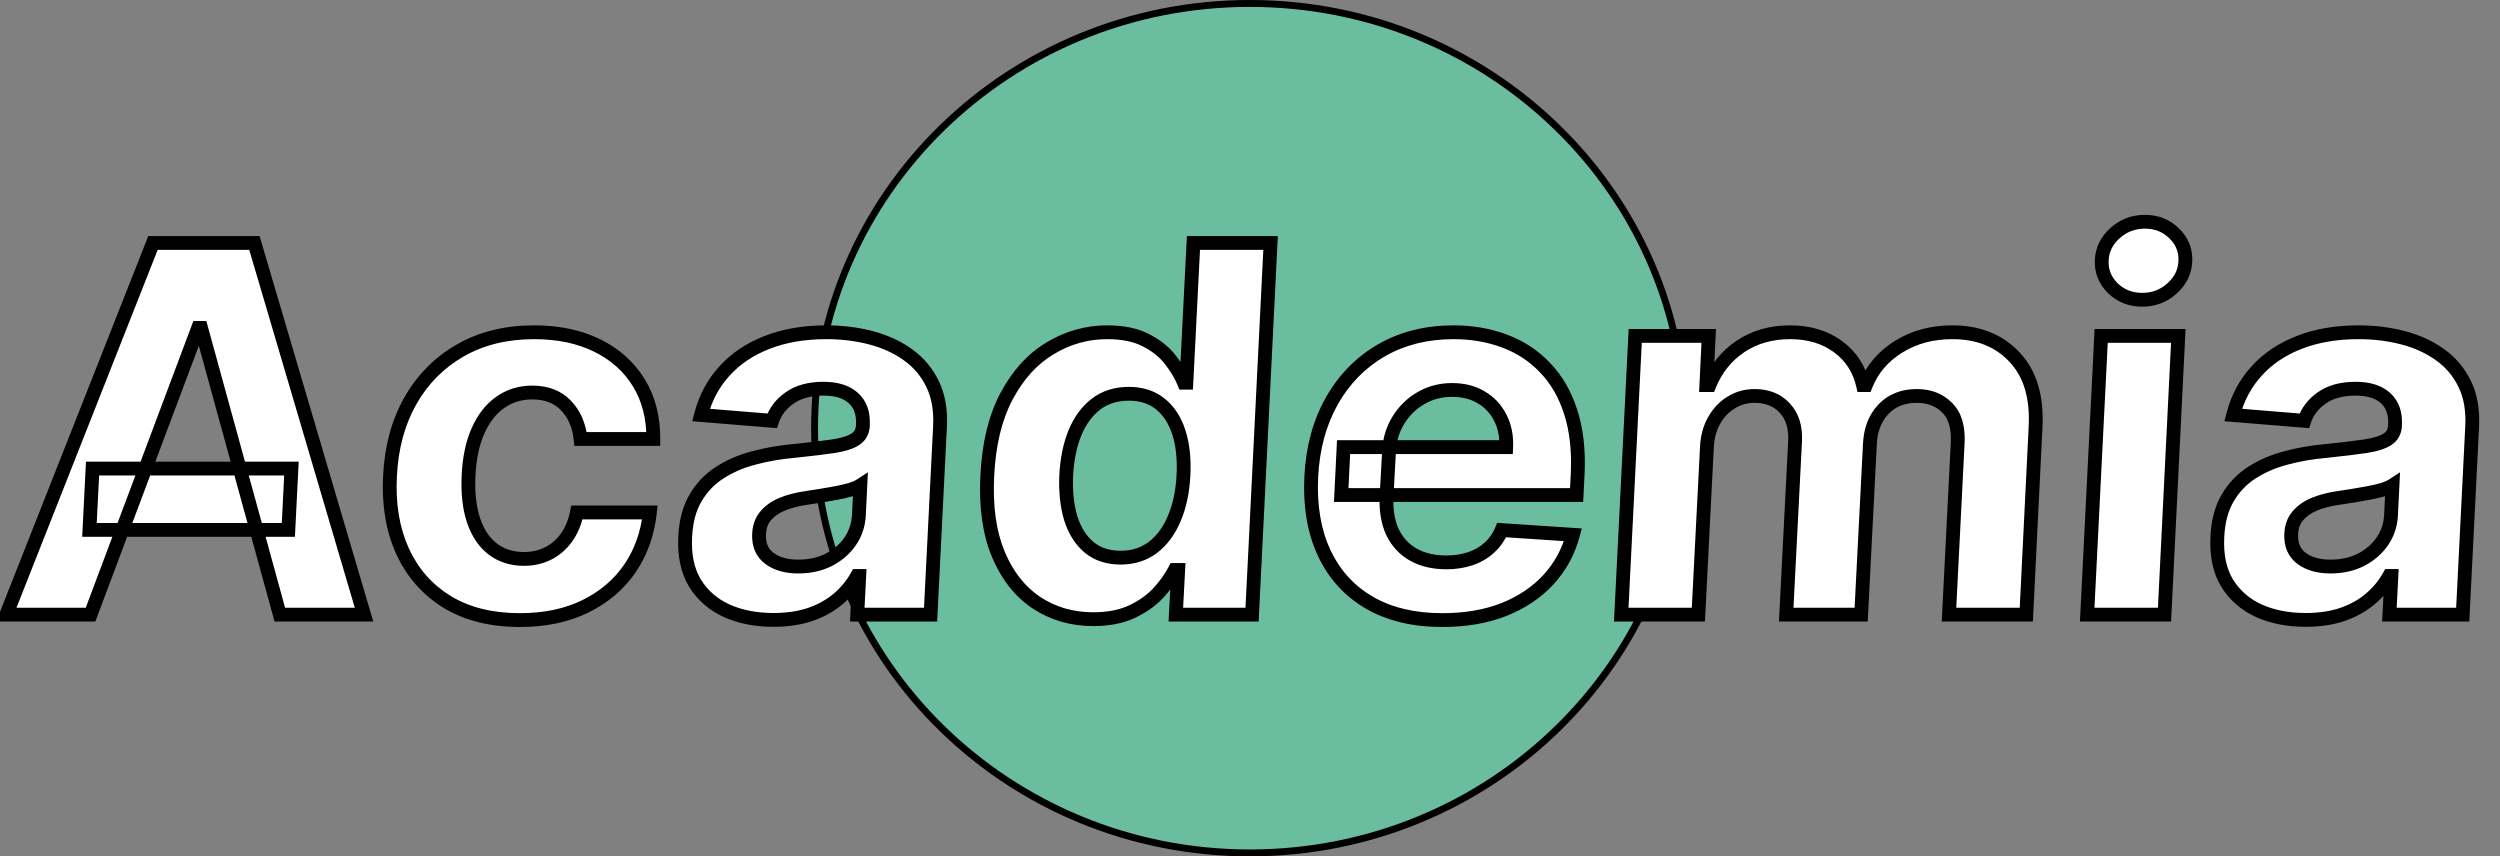<svg width="724" height="248" viewBox="0 0 724 248" fill="none" xmlns="http://www.w3.org/2000/svg">
<rect x="0" y="0" width="724" height="248" fill="#808080" stroke="none"/>
<path d="M488 124C488 191.908 431.589 247 361.95 247C292.311 247 235.9 191.908 235.9 124C235.9 56.092 292.311 1 361.95 1C431.589 1 488 56.092 488 124Z" fill="#6BBDA0" stroke="black" stroke-width="2"/>
<path d="M26.221 178H1.835L44.301 70.364H73.68L105.424 178H81.038L58.228 94.96H57.387L26.221 178ZM26.799 135.692H84.401L83.508 153.456H25.906L26.799 135.692ZM150.57 179.577C142.302 179.577 135.276 177.825 129.495 174.321C123.749 170.782 119.439 165.877 116.566 159.605C113.728 153.333 112.519 146.116 112.94 137.952C113.325 129.683 115.27 122.43 118.774 116.193C122.312 109.921 127.13 105.034 133.227 101.53C139.358 97.991 146.506 96.222 154.67 96.222C161.677 96.222 167.774 97.501 172.96 100.058C178.145 102.616 182.157 106.207 184.995 110.832C187.833 115.457 189.235 120.888 189.2 127.125H168.124C167.704 123.131 166.285 119.89 163.867 117.402C161.485 114.914 158.244 113.67 154.144 113.67C150.676 113.67 147.592 114.616 144.894 116.509C142.231 118.366 140.094 121.081 138.482 124.655C136.871 128.229 135.942 132.556 135.697 137.636C135.452 142.787 135.942 147.167 137.169 150.776C138.395 154.384 140.252 157.135 142.74 159.027C145.262 160.919 148.258 161.865 151.727 161.865C154.285 161.865 156.615 161.339 158.717 160.288C160.819 159.237 162.588 157.713 164.025 155.716C165.497 153.684 166.513 151.249 167.073 148.411H188.201C187.535 154.577 185.591 160.008 182.367 164.703C179.144 169.363 174.834 173.007 169.438 175.635C164.043 178.263 157.753 179.577 150.57 179.577ZM223.979 179.524C218.864 179.524 214.326 178.631 210.367 176.844C206.443 175.022 203.394 172.341 201.222 168.803C199.085 165.229 198.156 160.779 198.437 155.453C198.647 150.968 199.645 147.219 201.432 144.206C203.219 141.158 205.567 138.705 208.475 136.848C211.418 134.956 214.729 133.537 218.408 132.591C222.087 131.61 225.941 130.944 229.971 130.594C234.666 130.103 238.45 129.648 241.323 129.227C244.231 128.772 246.351 128.106 247.682 127.23C249.049 126.354 249.785 125.058 249.89 123.341V123.026C250.065 119.697 249.154 117.122 247.157 115.3C245.16 113.478 242.269 112.567 238.485 112.567C234.456 112.567 231.18 113.46 228.657 115.247C226.169 116.999 224.487 119.206 223.611 121.869L203.009 120.188C204.27 115.282 206.53 111.043 209.789 107.469C213.047 103.86 217.164 101.092 222.14 99.165C227.15 97.203 232.879 96.222 239.326 96.222C243.846 96.222 248.12 96.747 252.15 97.798C256.214 98.849 259.788 100.479 262.871 102.686C265.99 104.893 268.39 107.732 270.072 111.2C271.753 114.634 272.472 118.751 272.226 123.551L269.493 178H248.26L248.839 166.805H248.208C246.806 169.328 244.967 171.553 242.689 173.48C240.447 175.372 237.767 176.861 234.648 177.947C231.53 178.999 227.974 179.524 223.979 179.524ZM231.18 164.072C234.473 164.072 237.416 163.424 240.009 162.128C242.602 160.796 244.669 159.009 246.211 156.767C247.752 154.525 248.593 151.984 248.733 149.146L249.154 140.58C248.453 141.035 247.472 141.455 246.211 141.841C244.984 142.191 243.618 142.507 242.111 142.787C240.605 143.067 239.098 143.33 237.591 143.575C236.085 143.821 234.718 144.031 233.492 144.206C230.829 144.591 228.482 145.205 226.449 146.045C224.452 146.886 222.858 148.025 221.667 149.462C220.51 150.863 219.897 152.615 219.827 154.717C219.687 157.766 220.686 160.096 222.823 161.707C224.96 163.284 227.746 164.072 231.18 164.072ZM316.611 179.314C310.479 179.314 305.013 177.737 300.213 174.584C295.413 171.395 291.716 166.718 289.123 160.551C286.531 154.349 285.462 146.746 285.917 137.741C286.373 128.491 288.247 120.801 291.541 114.669C294.835 108.502 299.039 103.895 304.155 100.847C309.27 97.763 314.771 96.222 320.657 96.222C325.177 96.222 328.909 96.992 331.852 98.534C334.83 100.041 337.195 101.933 338.947 104.21C340.699 106.453 342.013 108.66 342.889 110.832H343.572L345.622 70.364H367.959L362.598 178H340.524L341.207 165.071H340.209C339.052 167.313 337.458 169.538 335.426 171.746C333.394 173.918 330.836 175.723 327.753 177.159C324.669 178.596 320.955 179.314 316.611 179.314ZM324.547 161.497C328.121 161.497 331.221 160.516 333.849 158.554C336.477 156.557 338.544 153.771 340.051 150.197C341.593 146.624 342.486 142.437 342.731 137.636C342.977 132.836 342.521 128.667 341.365 125.128C340.209 121.589 338.404 118.856 335.952 116.929C333.534 115.002 330.521 114.038 326.912 114.038C323.198 114.038 320.027 115.037 317.399 117.034C314.806 119.031 312.774 121.799 311.302 125.338C309.866 128.877 309.025 132.976 308.78 137.636C308.569 142.331 309.007 146.483 310.094 150.092C311.215 153.666 312.984 156.469 315.402 158.501C317.819 160.499 320.868 161.497 324.547 161.497ZM417.691 179.577C409.422 179.577 402.379 177.895 396.563 174.531C390.746 171.133 386.384 166.332 383.476 160.131C380.568 153.894 379.324 146.518 379.744 138.004C380.165 129.7 382.145 122.412 385.683 116.141C389.222 109.869 394.005 104.981 400.031 101.477C406.093 97.974 413.066 96.222 420.949 96.222C426.31 96.222 431.25 97.08 435.77 98.797C440.29 100.479 444.179 103.036 447.438 106.47C450.731 109.869 453.201 114.126 454.848 119.241C456.53 124.357 457.213 130.348 456.898 137.216L456.583 143.365H388.416L389.1 129.49H436.191C436.331 126.267 435.753 123.411 434.456 120.923C433.195 118.436 431.373 116.491 428.99 115.089C426.608 113.653 423.787 112.935 420.529 112.935C417.2 112.935 414.187 113.723 411.489 115.3C408.791 116.876 406.636 118.979 405.024 121.607C403.413 124.199 402.502 127.072 402.291 130.226L401.556 143.575C401.345 147.64 401.906 151.126 403.237 154.034C404.604 156.907 406.619 159.097 409.281 160.604C411.944 162.11 415.15 162.864 418.899 162.864C421.387 162.864 423.682 162.513 425.784 161.812C427.887 161.112 429.709 160.061 431.25 158.659C432.827 157.258 434.036 155.541 434.877 153.509L455.531 154.875C454.2 159.85 451.817 164.195 448.384 167.909C444.985 171.588 440.693 174.461 435.507 176.528C430.322 178.561 424.383 179.577 417.691 179.577ZM469.512 178L473.558 97.273H494.844L494.161 111.516H495.054C496.981 106.786 499.977 103.054 504.041 100.321C508.141 97.588 512.923 96.222 518.389 96.222C523.89 96.222 528.515 97.606 532.264 100.374C536.013 103.107 538.431 106.821 539.517 111.516H540.358C542.215 106.891 545.369 103.194 549.818 100.426C554.303 97.623 559.506 96.222 565.428 96.222C572.926 96.222 578.917 98.622 583.402 103.422C587.922 108.187 589.954 114.949 589.499 123.709L586.818 178H564.429L566.952 128.124C567.162 123.604 566.128 120.24 563.851 118.033C561.609 115.79 558.7 114.669 555.127 114.669C551.062 114.669 547.821 115.965 545.404 118.558C542.986 121.116 541.69 124.497 541.514 128.702L538.992 178H517.286L519.861 127.651C520.036 123.656 519.038 120.503 516.865 118.19C514.728 115.843 511.82 114.669 508.141 114.669C505.653 114.669 503.393 115.3 501.361 116.561C499.329 117.787 497.682 119.522 496.421 121.764C495.159 123.972 494.459 126.564 494.318 129.543L491.848 178H469.512ZM604.451 178L608.498 97.273H630.835L626.84 178H604.451ZM620.376 86.814C617.047 86.814 614.227 85.71 611.914 83.503C609.637 81.26 608.551 78.597 608.656 75.514C608.761 72.396 610.04 69.733 612.492 67.526C614.945 65.318 617.836 64.215 621.164 64.215C624.493 64.215 627.296 65.318 629.573 67.526C631.886 69.733 632.99 72.396 632.884 75.514C632.779 78.633 631.5 81.296 629.048 83.503C626.63 85.71 623.74 86.814 620.376 86.814ZM667.69 179.524C662.575 179.524 658.037 178.631 654.078 176.844C650.154 175.022 647.105 172.341 644.933 168.803C642.796 165.229 641.867 160.779 642.148 155.453C642.358 150.968 643.356 147.219 645.143 144.206C646.93 141.158 649.278 138.705 652.186 136.848C655.129 134.956 658.44 133.537 662.119 132.591C665.798 131.61 669.652 130.944 673.682 130.594C678.377 130.103 682.161 129.648 685.034 129.227C687.942 128.772 690.062 128.106 691.393 127.23C692.76 126.354 693.496 125.058 693.601 123.341V123.026C693.776 119.697 692.865 117.122 690.868 115.3C688.871 113.478 685.98 112.567 682.196 112.567C678.166 112.567 674.89 113.46 672.368 115.247C669.88 116.999 668.198 119.206 667.322 121.869L646.72 120.188C647.981 115.282 650.241 111.043 653.5 107.469C656.758 103.86 660.875 101.092 665.851 99.165C670.861 97.203 676.59 96.222 683.037 96.222C687.557 96.222 691.831 96.747 695.861 97.798C699.925 98.849 703.499 100.479 706.582 102.686C709.701 104.893 712.101 107.732 713.782 111.2C715.464 114.634 716.183 118.751 715.937 123.551L713.204 178H691.971L692.55 166.805H691.919C690.517 169.328 688.678 171.553 686.4 173.48C684.158 175.372 681.478 176.861 678.359 177.947C675.241 178.999 671.684 179.524 667.69 179.524ZM674.89 164.072C678.184 164.072 681.127 163.424 683.72 162.128C686.313 160.796 688.38 159.009 689.922 156.767C691.463 154.525 692.304 151.984 692.444 149.146L692.865 140.58C692.164 141.035 691.183 141.455 689.922 141.841C688.695 142.191 687.329 142.507 685.822 142.787C684.316 143.067 682.809 143.33 681.302 143.575C679.796 143.821 678.429 144.031 677.203 144.206C674.54 144.591 672.193 145.205 670.16 146.045C668.163 146.886 666.569 148.025 665.378 149.462C664.221 150.863 663.608 152.615 663.538 154.717C663.398 157.766 664.397 160.096 666.534 161.707C668.671 163.284 671.457 164.072 674.89 164.072Z" fill="white"/>
<path d="M26.221 178V180H27.607L28.093 178.703L26.221 178ZM1.835 178L-0.026 177.266L-1.104 180H1.835V178ZM44.301 70.364V68.364H42.94L42.44 69.63L44.301 70.364ZM73.68 70.364L75.598 69.798L75.175 68.364H73.68V70.364ZM105.424 178V180H108.099L107.343 177.434L105.424 178ZM81.038 178L79.109 178.53L79.513 180H81.038V178ZM58.228 94.96L60.157 94.43L59.753 92.96H58.228V94.96ZM57.387 94.96V92.96H56.002L55.515 94.257L57.387 94.96ZM26.799 135.692V133.692H24.897L24.802 135.591L26.799 135.692ZM84.401 135.692L86.399 135.792L86.505 133.692H84.401V135.692ZM83.508 153.456V155.456H85.41L85.505 153.556L83.508 153.456ZM25.906 153.456L23.908 153.355L23.803 155.456H25.906V153.456ZM26.221 176H1.835V180H26.221V176ZM3.695 178.734L46.161 71.098L42.44 69.63L-0.026 177.266L3.695 178.734ZM44.301 72.364H73.68V68.364H44.301V72.364ZM71.762 70.929L103.506 178.566L107.343 177.434L75.598 69.798L71.762 70.929ZM105.424 176H81.038V180H105.424V176ZM82.966 177.47L60.157 94.43L56.3 95.49L79.109 178.53L82.966 177.47ZM58.228 92.96H57.387V96.96H58.228V92.96ZM55.515 94.257L24.349 177.297L28.093 178.703L59.26 95.663L55.515 94.257ZM26.799 137.692H84.401V133.692H26.799V137.692ZM82.404 135.591L81.51 153.355L85.505 153.556L86.399 135.792L82.404 135.591ZM83.508 151.456H25.906V155.456H83.508V151.456ZM27.903 153.556L28.797 135.792L24.802 135.591L23.908 153.355L27.903 153.556ZM129.495 174.321L128.446 176.024L128.453 176.028L128.459 176.031L129.495 174.321ZM116.566 159.605L114.744 160.43L114.748 160.438L116.566 159.605ZM112.94 137.952L114.937 138.055L114.938 138.045L112.94 137.952ZM118.774 116.193L117.032 115.21L117.03 115.214L118.774 116.193ZM133.227 101.53L134.223 103.264L134.226 103.262L133.227 101.53ZM172.96 100.058L173.844 98.265L173.844 98.265L172.96 100.058ZM184.995 110.832L183.291 111.878L183.291 111.878L184.995 110.832ZM189.2 127.125V129.125H191.189L191.2 127.136L189.2 127.125ZM168.124 127.125L166.135 127.334L166.324 129.125H168.124V127.125ZM163.867 117.402L162.423 118.785L162.428 118.791L162.433 118.796L163.867 117.402ZM144.894 116.509L146.038 118.149L146.043 118.146L144.894 116.509ZM138.482 124.655L136.659 123.833L136.659 123.833L138.482 124.655ZM135.697 137.636L133.699 137.54L133.699 137.541L135.697 137.636ZM137.169 150.776L139.062 150.132L139.062 150.132L137.169 150.776ZM142.74 159.027L141.529 160.619L141.54 160.627L142.74 159.027ZM158.717 160.288L157.822 158.499L157.822 158.499L158.717 160.288ZM164.025 155.716L162.405 154.543L162.401 154.548L164.025 155.716ZM167.073 148.411V146.411H165.43L165.111 148.023L167.073 148.411ZM188.201 148.411L190.19 148.625L190.429 146.411H188.201V148.411ZM182.367 164.703L184.012 165.841L184.016 165.835L182.367 164.703ZM169.438 175.635L170.314 177.433L170.314 177.433L169.438 175.635ZM150.57 177.577C142.586 177.577 135.937 175.887 130.532 172.611L128.459 176.031C134.615 179.763 142.018 181.577 150.57 181.577V177.577ZM130.544 172.618C125.143 169.292 121.097 164.693 118.385 158.772L114.748 160.438C117.782 167.061 122.355 172.273 128.446 176.024L130.544 172.618ZM118.388 158.781C115.704 152.849 114.53 145.959 114.937 138.055L110.942 137.849C110.509 146.272 111.752 153.817 114.744 160.43L118.388 158.781ZM114.938 138.045C115.311 130.038 117.188 123.098 120.517 117.173L117.03 115.214C113.351 121.762 111.34 129.327 110.942 137.859L114.938 138.045ZM120.515 117.176C123.882 111.209 128.446 106.584 134.223 103.264L132.23 99.796C125.814 103.483 120.743 108.634 117.032 115.21L120.515 117.176ZM134.226 103.262C140.01 99.924 146.803 98.222 154.67 98.222V94.222C146.21 94.222 138.707 96.058 132.227 99.798L134.226 103.262ZM154.67 98.222C161.435 98.222 167.217 99.456 172.075 101.852L173.844 98.265C168.331 95.545 161.92 94.222 154.67 94.222V98.222ZM172.075 101.852C176.945 104.254 180.663 107.596 183.291 111.878L186.7 109.786C183.651 104.818 179.345 100.978 173.844 98.265L172.075 101.852ZM183.291 111.878C185.906 116.14 187.233 121.193 187.2 127.114L191.2 127.136C191.237 120.583 189.761 114.775 186.7 109.786L183.291 111.878ZM189.2 125.125H168.124V129.125H189.2V125.125ZM170.113 126.916C169.654 122.549 168.08 118.867 165.302 116.008L162.433 118.796C164.49 120.913 165.754 123.712 166.135 127.334L170.113 126.916ZM165.312 116.019C162.481 113.063 158.677 111.67 154.144 111.67V115.67C157.81 115.67 160.489 116.766 162.423 118.785L165.312 116.019ZM154.144 111.67C150.288 111.67 146.799 112.73 143.746 114.871L146.043 118.146C148.386 116.503 151.064 115.67 154.144 115.67V111.67ZM143.75 114.868C140.735 116.971 138.389 119.998 136.659 123.833L140.306 125.477C141.8 122.164 143.728 119.76 146.038 118.149L143.75 114.868ZM136.659 123.833C134.919 127.692 133.953 132.28 133.699 137.54L137.695 137.733C137.931 132.832 138.823 128.765 140.306 125.477L136.659 123.833ZM133.699 137.541C133.446 142.859 133.945 147.505 135.275 151.419L139.062 150.132C137.94 146.828 137.457 142.714 137.695 137.731L133.699 137.541ZM135.275 151.419C136.601 155.321 138.66 158.437 141.529 160.619L143.95 157.435C141.843 155.833 140.189 153.448 139.062 150.132L135.275 151.419ZM141.54 160.627C144.443 162.805 147.871 163.865 151.727 163.865V159.865C148.645 159.865 146.081 159.033 143.94 157.427L141.54 160.627ZM151.727 163.865C154.567 163.865 157.207 163.279 159.611 162.077L157.822 158.499C156.022 159.4 154.002 159.865 151.727 159.865V163.865ZM159.611 162.077C162.017 160.874 164.032 159.131 165.649 156.884L162.401 154.548C161.145 156.295 159.621 157.6 157.822 158.499L159.611 162.077ZM165.645 156.889C167.31 154.589 168.427 151.876 169.035 148.798L165.111 148.023C164.598 150.621 163.683 152.778 162.405 154.543L165.645 156.889ZM167.073 150.411H188.201V146.411H167.073V150.411ZM186.213 148.196C185.579 154.063 183.738 159.173 180.719 163.571L184.016 165.835C187.443 160.843 189.492 155.091 190.19 148.625L186.213 148.196ZM180.723 163.565C177.706 167.926 173.669 171.35 168.563 173.837L170.314 177.433C176 174.664 180.582 170.8 184.012 165.841L180.723 163.565ZM168.563 173.837C163.488 176.308 157.509 177.577 150.57 177.577V181.577C157.998 181.577 164.597 180.217 170.314 177.433L168.563 173.837ZM210.367 176.844L209.525 178.658L209.535 178.662L209.544 178.667L210.367 176.844ZM201.222 168.803L199.506 169.829L199.512 169.839L199.518 169.849L201.222 168.803ZM198.437 155.453L200.434 155.558L200.434 155.547L198.437 155.453ZM201.432 144.206L203.153 145.226L203.158 145.217L201.432 144.206ZM208.475 136.848L209.551 138.534L209.556 138.53L208.475 136.848ZM218.408 132.591L218.906 134.528L218.915 134.526L218.924 134.523L218.408 132.591ZM229.971 130.594L230.144 132.586L230.161 132.585L230.179 132.583L229.971 130.594ZM241.323 129.227L241.613 131.206L241.623 131.205L241.632 131.203L241.323 129.227ZM247.682 127.23L246.603 125.546L246.593 125.553L246.583 125.559L247.682 127.23ZM249.89 123.341L251.886 123.463L251.89 123.402V123.341H249.89ZM249.89 123.026L247.893 122.92L247.89 122.973V123.026H249.89ZM247.157 115.3L248.505 113.822L248.505 113.822L247.157 115.3ZM228.657 115.247L229.808 116.882L229.813 116.879L228.657 115.247ZM223.611 121.869L223.449 123.863L225.019 123.991L225.511 122.494L223.611 121.869ZM203.009 120.188L201.072 119.689L200.481 121.988L202.846 122.181L203.009 120.188ZM209.789 107.469L211.267 108.816L211.273 108.809L209.789 107.469ZM222.14 99.165L222.862 101.03L222.869 101.027L222.14 99.165ZM252.15 97.798L251.645 99.734L251.649 99.735L252.15 97.798ZM262.871 102.686L261.707 104.312L261.716 104.318L262.871 102.686ZM270.072 111.2L268.272 112.073L268.275 112.08L270.072 111.2ZM272.226 123.551L270.229 123.449L270.229 123.451L272.226 123.551ZM269.493 178V180H271.396L271.491 178.1L269.493 178ZM248.26 178L246.263 177.897L246.155 180H248.26V178ZM248.839 166.805L250.836 166.909L250.945 164.805H248.839V166.805ZM248.208 166.805V164.805H247.031L246.46 165.834L248.208 166.805ZM242.689 173.48L243.979 175.009L243.981 175.007L242.689 173.48ZM234.648 177.947L235.287 179.843L235.297 179.839L235.306 179.836L234.648 177.947ZM240.009 162.128L240.903 163.917L240.913 163.912L240.923 163.907L240.009 162.128ZM246.211 156.767L247.859 157.9L247.859 157.9L246.211 156.767ZM248.733 149.146L250.731 149.245L250.731 149.244L248.733 149.146ZM249.154 140.58L251.152 140.678L251.343 136.771L248.064 138.903L249.154 140.58ZM246.211 141.841L246.76 143.764L246.778 143.759L246.795 143.754L246.211 141.841ZM242.111 142.787L241.746 140.821L241.746 140.821L242.111 142.787ZM237.591 143.575L237.913 145.549L237.913 145.549L237.591 143.575ZM233.492 144.206L233.209 142.226L233.206 142.227L233.492 144.206ZM226.449 146.045L225.685 144.197L225.673 144.202L226.449 146.045ZM221.667 149.462L220.127 148.185L220.124 148.189L221.667 149.462ZM219.827 154.717L221.825 154.809L221.826 154.797L221.826 154.784L219.827 154.717ZM222.823 161.707L221.619 163.304L221.627 163.311L221.636 163.317L222.823 161.707ZM223.979 177.524C219.098 177.524 214.849 176.672 211.19 175.021L209.544 178.667C213.804 180.589 218.63 181.524 223.979 181.524V177.524ZM211.209 175.03C207.626 173.366 204.884 170.945 202.927 167.756L199.518 169.849C201.905 173.737 205.26 176.678 209.525 178.658L211.209 175.03ZM202.939 167.776C201.056 164.627 200.169 160.598 200.434 155.558L196.439 155.348C196.144 160.96 197.114 165.83 199.506 169.829L202.939 167.776ZM200.434 155.547C200.634 151.299 201.573 147.89 203.153 145.226L199.712 143.186C197.718 146.549 196.66 150.637 196.439 155.359L200.434 155.547ZM203.158 145.217C204.789 142.435 206.916 140.216 209.551 138.534L207.399 135.162C204.217 137.194 201.65 139.88 199.707 143.195L203.158 145.217ZM209.556 138.53C212.305 136.763 215.416 135.425 218.906 134.528L217.91 130.654C214.042 131.649 210.531 133.149 207.393 135.166L209.556 138.53ZM218.924 134.523C222.484 133.574 226.223 132.927 230.144 132.586L229.797 128.601C225.66 128.961 221.691 129.646 217.893 130.658L218.924 134.523ZM230.179 132.583C234.886 132.091 238.701 131.632 241.613 131.206L241.033 127.248C238.199 127.663 234.445 128.115 229.763 128.605L230.179 132.583ZM241.632 131.203C244.624 130.735 247.087 130.016 248.782 128.901L246.583 125.559C245.615 126.196 243.839 126.809 241.013 127.251L241.632 131.203ZM248.762 128.914C250.702 127.67 251.745 125.772 251.886 123.463L247.893 123.219C247.825 124.343 247.396 125.038 246.603 125.546L248.762 128.914ZM251.89 123.341V123.026H247.89V123.341H251.89ZM251.887 123.131C252.086 119.357 251.046 116.141 248.505 113.822L245.809 116.777C247.262 118.103 248.044 120.037 247.893 122.92L251.887 123.131ZM248.505 113.822C246.014 111.55 242.568 110.567 238.485 110.567V114.567C241.97 114.567 244.305 115.405 245.809 116.777L248.505 113.822ZM238.485 110.567C234.166 110.567 230.451 111.526 227.501 113.615L229.813 116.879C231.908 115.395 234.745 114.567 238.485 114.567V110.567ZM227.505 113.612C224.698 115.589 222.733 118.138 221.711 121.244L225.511 122.494C226.241 120.275 227.64 118.409 229.808 116.882L227.505 113.612ZM223.774 119.876L203.172 118.194L202.846 122.181L223.449 123.863L223.774 119.876ZM204.946 120.686C206.13 116.081 208.239 112.137 211.267 108.816L208.311 106.121C204.822 109.948 202.411 114.483 201.072 119.689L204.946 120.686ZM211.273 108.809C214.303 105.454 218.149 102.855 222.862 101.03L221.417 97.3C216.179 99.329 211.792 102.266 208.304 106.128L211.273 108.809ZM222.869 101.027C227.606 99.172 233.08 98.222 239.326 98.222V94.222C232.678 94.222 226.694 95.233 221.41 97.302L222.869 101.027ZM239.326 98.222C243.69 98.222 247.794 98.729 251.645 99.734L252.655 95.863C248.447 94.765 244.002 94.222 239.326 94.222V98.222ZM251.649 99.735C255.5 100.731 258.844 102.263 261.707 104.312L264.035 101.06C260.732 98.695 256.928 96.968 252.65 95.862L251.649 99.735ZM261.716 104.318C264.556 106.329 266.736 108.905 268.272 112.073L271.871 110.328C270.044 106.558 267.423 103.458 264.027 101.054L261.716 104.318ZM268.275 112.08C269.774 115.14 270.461 118.902 270.229 123.449L274.224 123.653C274.482 118.6 273.733 114.128 271.868 110.321L268.275 112.08ZM270.229 123.451L267.496 177.9L271.491 178.1L274.224 123.651L270.229 123.451ZM269.493 176H248.26V180H269.493V176ZM250.258 178.103L250.836 166.909L246.841 166.702L246.263 177.897L250.258 178.103ZM248.839 164.805H248.208V168.805H248.839V164.805ZM246.46 165.834C245.179 168.138 243.497 170.177 241.398 171.953L243.981 175.007C246.437 172.929 248.433 170.518 249.956 167.777L246.46 165.834ZM241.4 171.952C239.366 173.667 236.907 175.043 233.99 176.059L235.306 179.836C238.627 178.68 241.528 177.077 243.979 175.009L241.4 171.952ZM234.009 176.052C231.135 177.021 227.801 177.524 223.979 177.524V181.524C228.146 181.524 231.924 180.976 235.287 179.843L234.009 176.052ZM231.18 166.072C234.741 166.072 237.997 165.37 240.903 163.917L239.115 160.339C236.835 161.479 234.205 162.072 231.18 162.072V166.072ZM240.923 163.907C243.788 162.435 246.116 160.435 247.859 157.9L244.563 155.634C243.222 157.584 241.415 159.157 239.095 160.349L240.923 163.907ZM247.859 157.9C249.62 155.338 250.573 152.436 250.731 149.245L246.736 149.048C246.613 151.532 245.885 153.711 244.563 155.634L247.859 157.9ZM250.731 149.244L251.152 140.678L247.156 140.482L246.736 149.048L250.731 149.244ZM248.064 138.903C247.583 139.215 246.799 139.57 245.626 139.928L246.795 143.754C248.145 143.341 249.323 142.855 250.244 142.256L248.064 138.903ZM245.661 139.918C244.506 140.248 243.202 140.55 241.746 140.821L242.477 144.753C244.034 144.464 245.463 144.135 246.76 143.764L245.661 139.918ZM241.746 140.821C240.254 141.098 238.762 141.358 237.27 141.601L237.913 145.549C239.434 145.302 240.956 145.036 242.477 144.753L241.746 140.821ZM237.27 141.601C235.773 141.845 234.42 142.053 233.209 142.226L233.775 146.186C235.017 146.008 236.396 145.796 237.913 145.549L237.27 141.601ZM233.206 142.227C230.413 142.631 227.9 143.281 225.685 144.197L227.214 147.893C229.063 147.128 231.245 146.552 233.778 146.185L233.206 142.227ZM225.673 144.202C223.428 145.148 221.555 146.464 220.127 148.185L223.206 150.738C224.162 149.586 225.477 148.625 227.226 147.889L225.673 144.202ZM220.124 148.189C218.644 149.983 217.911 152.18 217.828 154.651L221.826 154.784C221.884 153.05 222.377 151.743 223.209 150.734L220.124 148.189ZM217.829 154.625C217.664 158.226 218.874 161.235 221.619 163.304L224.027 160.111C222.497 158.957 221.71 157.305 221.825 154.809L217.829 154.625ZM221.636 163.317C224.206 165.213 227.444 166.072 231.18 166.072V162.072C228.048 162.072 225.715 161.355 224.01 160.098L221.636 163.317ZM300.213 174.584L299.106 176.25L299.115 176.255L300.213 174.584ZM289.123 160.551L287.278 161.323L287.28 161.326L289.123 160.551ZM285.917 137.741L287.915 137.843L287.915 137.84L285.917 137.741ZM291.541 114.669L293.303 115.615L293.305 115.611L291.541 114.669ZM304.155 100.847L305.178 102.565L305.187 102.56L304.155 100.847ZM331.852 98.534L330.924 100.306L330.937 100.312L330.949 100.319L331.852 98.534ZM338.947 104.21L337.362 105.43L337.367 105.436L337.371 105.442L338.947 104.21ZM342.889 110.832L341.034 111.58L341.539 112.832H342.889V110.832ZM343.572 110.832V112.832H345.474L345.57 110.934L343.572 110.832ZM345.622 70.364V68.364H343.721L343.625 70.263L345.622 70.364ZM367.959 70.364L369.956 70.463L370.061 68.364H367.959V70.364ZM362.598 178V180H364.501L364.595 178.099L362.598 178ZM340.524 178L338.527 177.894L338.415 180H340.524V178ZM341.207 165.071L343.204 165.177L343.316 163.071H341.207V165.071ZM340.209 165.071V163.071H338.99L338.431 164.154L340.209 165.071ZM335.426 171.746L336.887 173.112L336.892 173.106L336.897 173.1L335.426 171.746ZM327.753 177.159L328.597 178.972L328.597 178.972L327.753 177.159ZM333.849 158.554L335.046 160.157L335.053 160.151L335.059 160.146L333.849 158.554ZM340.051 150.197L338.215 149.405L338.211 149.413L338.208 149.421L340.051 150.197ZM342.731 137.636L340.734 137.534L340.734 137.534L342.731 137.636ZM341.365 125.128L343.266 124.507L343.266 124.507L341.365 125.128ZM335.952 116.929L334.705 118.493L334.716 118.502L335.952 116.929ZM317.399 117.034L316.189 115.442L316.179 115.45L317.399 117.034ZM311.302 125.338L309.456 124.57L309.452 124.578L309.449 124.586L311.302 125.338ZM308.78 137.636L306.782 137.531L306.782 137.539L306.782 137.547L308.78 137.636ZM310.094 150.092L308.178 150.669L308.182 150.68L308.185 150.691L310.094 150.092ZM315.402 158.501L314.115 160.032L314.121 160.038L314.128 160.043L315.402 158.501ZM316.611 177.314C310.842 177.314 305.763 175.837 301.311 172.912L299.115 176.255C304.264 179.638 310.116 181.314 316.611 181.314V177.314ZM301.319 172.918C296.898 169.981 293.432 165.639 290.967 159.776L287.28 161.326C290 167.796 293.928 172.81 299.106 176.25L301.319 172.918ZM290.969 159.78C288.523 153.931 287.47 146.646 287.915 137.843L283.92 137.64C283.454 146.847 284.538 154.768 287.278 161.323L290.969 159.78ZM287.915 137.84C288.361 128.793 290.188 121.414 293.303 115.615L289.779 113.723C286.307 120.187 284.385 128.19 283.92 137.643L287.915 137.84ZM293.305 115.611C296.457 109.709 300.427 105.396 305.178 102.565L303.131 99.129C297.652 102.393 293.212 107.295 289.777 113.727L293.305 115.611ZM305.187 102.56C309.996 99.661 315.141 98.222 320.657 98.222V94.222C314.402 94.222 308.545 95.865 303.122 99.134L305.187 102.56ZM320.657 98.222C324.965 98.222 328.352 98.958 330.924 100.306L332.78 96.762C329.466 95.027 325.39 94.222 320.657 94.222V98.222ZM330.949 100.319C333.704 101.712 335.82 103.425 337.362 105.43L340.533 102.991C338.571 100.441 335.957 98.369 332.755 96.749L330.949 100.319ZM337.371 105.442C339.032 107.567 340.241 109.614 341.034 111.58L344.744 110.084C343.785 107.706 342.367 105.338 340.523 102.979L337.371 105.442ZM342.889 112.832H343.572V108.832H342.889V112.832ZM345.57 110.934L347.619 70.465L343.625 70.263L341.575 110.731L345.57 110.934ZM345.622 72.364H367.959V68.364H345.622V72.364ZM365.961 70.264L360.6 177.901L364.595 178.099L369.956 70.463L365.961 70.264ZM362.598 176H340.524V180H362.598V176ZM342.521 178.106L343.204 165.177L339.21 164.965L338.527 177.894L342.521 178.106ZM341.207 163.071H340.209V167.071H341.207V163.071ZM338.431 164.154C337.371 166.211 335.888 168.291 333.955 170.391L336.897 173.1C339.029 170.785 340.734 168.416 341.986 165.988L338.431 164.154ZM333.965 170.379C332.131 172.34 329.792 174.002 326.908 175.346L328.597 178.972C331.88 177.443 334.656 175.496 336.887 173.112L333.965 170.379ZM326.908 175.346C324.152 176.63 320.742 177.314 316.611 177.314V181.314C321.169 181.314 325.187 180.561 328.597 178.972L326.908 175.346ZM324.547 163.497C328.511 163.497 332.041 162.4 335.046 160.157L332.653 156.951C330.402 158.632 327.73 159.497 324.547 159.497V163.497ZM335.059 160.146C338.011 157.903 340.275 154.814 341.894 150.974L338.208 149.421C336.813 152.729 334.943 155.211 332.639 156.962L335.059 160.146ZM341.887 150.99C343.543 147.153 344.474 142.723 344.729 137.738L340.734 137.534C340.498 142.151 339.643 146.095 338.215 149.405L341.887 150.99ZM344.729 137.738C344.983 132.761 344.517 128.336 343.266 124.507L339.464 125.749C340.525 128.998 340.97 132.911 340.734 137.534L344.729 137.738ZM343.266 124.507C342.011 120.666 340.007 117.572 337.187 115.356L334.716 118.502C336.801 120.14 338.406 122.512 339.464 125.749L343.266 124.507ZM337.198 115.365C334.369 113.11 330.894 112.038 326.912 112.038V116.038C330.147 116.038 332.699 116.894 334.705 118.493L337.198 115.365ZM326.912 112.038C322.818 112.038 319.208 113.147 316.189 115.442L318.609 118.626C320.846 116.927 323.577 116.038 326.912 116.038V112.038ZM316.179 115.45C313.265 117.694 311.038 120.765 309.456 124.57L313.149 126.106C314.51 122.834 316.347 120.369 318.619 118.619L316.179 115.45ZM309.449 124.586C307.913 128.371 307.037 132.697 306.782 137.531L310.777 137.741C311.013 133.256 311.819 129.383 313.156 126.09L309.449 124.586ZM306.782 137.547C306.564 142.414 307.014 146.798 308.178 150.669L312.009 149.516C311.001 146.169 310.575 142.249 310.778 137.726L306.782 137.547ZM308.185 150.691C309.399 154.56 311.355 157.713 314.115 160.032L316.689 156.97C314.613 155.226 313.031 152.772 312.002 149.494L308.185 150.691ZM314.128 160.043C316.964 162.386 320.487 163.497 324.547 163.497V159.497C321.248 159.497 318.675 158.611 316.676 156.959L314.128 160.043ZM396.563 174.531L395.554 176.258L395.561 176.263L396.563 174.531ZM383.476 160.131L381.663 160.976L381.665 160.98L383.476 160.131ZM379.744 138.004L377.747 137.903L377.747 137.906L379.744 138.004ZM385.683 116.141L387.425 117.123L387.425 117.123L385.683 116.141ZM400.031 101.477L399.031 99.746L399.026 99.748L400.031 101.477ZM435.77 98.797L435.06 100.667L435.073 100.671L435.77 98.797ZM447.438 106.47L445.987 107.847L445.994 107.854L446.001 107.862L447.438 106.47ZM454.848 119.241L452.944 119.854L452.948 119.866L454.848 119.241ZM456.898 137.216L458.895 137.318L458.896 137.308L456.898 137.216ZM456.583 143.365V145.365H458.483L458.58 143.467L456.583 143.365ZM388.416 143.365L386.419 143.267L386.315 145.365H388.416V143.365ZM389.1 129.49V127.49H387.196L387.102 129.392L389.1 129.49ZM436.191 129.49V131.49H438.105L438.189 129.577L436.191 129.49ZM434.456 120.923L432.672 121.828L432.677 121.838L432.683 121.848L434.456 120.923ZM428.99 115.089L427.958 116.802L427.967 116.808L427.976 116.813L428.99 115.089ZM411.489 115.3L410.48 113.573L410.48 113.573L411.489 115.3ZM405.024 121.607L406.723 122.662L406.729 122.652L405.024 121.607ZM402.291 130.226L400.296 130.093L400.295 130.104L400.294 130.116L402.291 130.226ZM401.556 143.575L399.559 143.465L399.558 143.472L401.556 143.575ZM403.237 154.034L401.419 154.867L401.425 154.88L401.431 154.893L403.237 154.034ZM409.281 160.604L410.266 158.863L409.281 160.604ZM425.784 161.812L426.417 163.71L426.417 163.71L425.784 161.812ZM431.25 158.659L429.921 157.164L429.913 157.172L429.905 157.179L431.25 158.659ZM434.877 153.509L435.009 151.513L433.577 151.418L433.029 152.744L434.877 153.509ZM455.531 154.875L457.463 155.392L458.093 153.04L455.663 152.879L455.531 154.875ZM448.384 167.909L446.915 166.551L446.915 166.552L448.384 167.909ZM435.507 176.528L436.237 178.391L436.248 178.386L435.507 176.528ZM417.691 177.577C409.693 177.577 403.013 175.951 397.564 172.8L395.561 176.263C401.745 179.839 409.151 181.577 417.691 181.577V177.577ZM397.572 172.804C392.112 169.614 388.026 165.123 385.287 159.282L381.665 160.98C384.742 167.542 389.381 172.651 395.554 176.258L397.572 172.804ZM385.289 159.285C382.547 153.406 381.334 146.368 381.742 138.103L377.747 137.906C377.314 146.668 378.589 154.382 381.663 160.976L385.289 159.285ZM381.742 138.105C382.149 130.063 384.061 123.086 387.425 117.123L383.942 115.158C380.228 121.739 378.181 129.337 377.747 137.903L381.742 138.105ZM387.425 117.123C390.795 111.151 395.328 106.525 401.037 103.206L399.026 99.748C392.682 103.437 387.649 108.587 383.942 115.158L387.425 117.123ZM401.032 103.209C406.753 99.902 413.372 98.222 420.949 98.222V94.222C412.759 94.222 405.433 96.045 399.031 99.746L401.032 103.209ZM420.949 98.222C426.093 98.222 430.79 99.045 435.06 100.667L436.48 96.927C431.71 95.115 426.526 94.222 420.949 94.222V98.222ZM435.073 100.671C439.312 102.249 442.942 104.639 445.987 107.847L448.888 105.093C445.416 101.434 441.268 98.709 436.468 96.922L435.073 100.671ZM446.001 107.862C449.054 111.012 451.379 114.991 452.944 119.854L456.752 118.629C455.024 113.261 452.408 108.726 448.874 105.078L446.001 107.862ZM452.948 119.866C454.536 124.697 455.207 130.435 454.9 137.124L458.896 137.308C459.219 130.262 458.524 124.017 456.748 118.617L452.948 119.866ZM454.901 137.113L454.585 143.263L458.58 143.467L458.895 137.318L454.901 137.113ZM456.583 141.365H388.416V145.365H456.583V141.365ZM390.414 143.463L391.097 129.588L387.102 129.392L386.419 143.267L390.414 143.463ZM389.1 131.49H436.191V127.49H389.1V131.49ZM438.189 129.577C438.342 126.056 437.712 122.842 436.23 119.999L432.683 121.848C433.794 123.98 434.32 126.477 434.192 129.403L438.189 129.577ZM436.24 120.019C434.807 117.193 432.72 114.963 430.004 113.366L427.976 116.813C430.026 118.019 431.582 119.678 432.672 121.828L436.24 120.019ZM430.023 113.377C427.279 111.722 424.088 110.935 420.529 110.935V114.935C423.486 114.935 425.937 115.584 427.958 116.802L430.023 113.377ZM420.529 110.935C416.869 110.935 413.504 111.806 410.48 113.573L412.498 117.026C414.87 115.64 417.531 114.935 420.529 114.935V110.935ZM410.48 113.573C407.501 115.314 405.106 117.648 403.319 120.561L406.729 122.652C408.166 120.309 410.08 118.439 412.498 117.026L410.48 113.573ZM403.326 120.551C401.535 123.432 400.527 126.624 400.296 130.093L404.287 130.359C404.476 127.521 405.291 124.967 406.723 122.662L403.326 120.551ZM400.294 130.116L399.559 143.465L403.553 143.685L404.288 130.336L400.294 130.116ZM399.558 143.472C399.336 147.773 399.922 151.597 401.419 154.867L405.056 153.202C403.89 150.655 403.355 147.507 403.553 143.679L399.558 143.472ZM401.431 154.893C402.967 158.122 405.261 160.627 408.297 162.344L410.266 158.863C407.976 157.567 406.241 155.693 405.044 153.175L401.431 154.893ZM408.297 162.344C411.321 164.055 414.882 164.864 418.899 164.864V160.864C415.418 160.864 412.568 160.165 410.266 158.863L408.297 162.344ZM418.899 164.864C421.576 164.864 424.087 164.486 426.417 163.71L425.152 159.915C423.277 160.54 421.198 160.864 418.899 160.864V164.864ZM426.417 163.71C428.766 162.927 430.835 161.739 432.596 160.139L429.905 157.179C428.582 158.382 427.007 159.297 425.152 159.915L426.417 163.71ZM432.579 160.154C434.391 158.543 435.773 156.573 436.725 154.273L433.029 152.744C432.298 154.509 431.262 155.972 429.921 157.164L432.579 160.154ZM434.745 155.504L455.399 156.871L455.663 152.879L435.009 151.513L434.745 155.504ZM453.599 154.358C452.35 159.026 450.124 163.08 446.915 166.551L449.852 169.267C453.511 165.31 456.05 160.675 457.463 155.392L453.599 154.358ZM446.915 166.552C443.741 169.988 439.707 172.701 434.767 174.671L436.248 178.386C441.679 176.221 446.23 173.188 449.853 169.266L446.915 166.552ZM434.778 174.666C429.866 176.591 424.182 177.577 417.691 177.577V181.577C424.583 181.577 430.777 180.53 436.237 178.391L434.778 174.666ZM469.512 178L467.514 177.9L467.409 180H469.512V178ZM473.558 97.273V95.273H471.656L471.561 97.173L473.558 97.273ZM494.844 97.273L496.842 97.369L496.942 95.273H494.844V97.273ZM494.161 111.516L492.163 111.42L492.062 113.516H494.161V111.516ZM495.054 111.516V113.516H496.399L496.906 112.27L495.054 111.516ZM504.041 100.321L502.932 98.657L502.925 98.661L504.041 100.321ZM532.264 100.374L531.076 101.983L531.086 101.99L532.264 100.374ZM539.517 111.516L537.569 111.966L537.927 113.516H539.517V111.516ZM540.358 111.516V113.516H541.71L542.214 112.261L540.358 111.516ZM549.818 100.426L550.875 102.124L550.878 102.122L549.818 100.426ZM583.402 103.422L581.941 104.787L581.946 104.793L581.951 104.798L583.402 103.422ZM589.499 123.709L587.501 123.605L587.501 123.61L589.499 123.709ZM586.818 178V180H588.722L588.816 178.099L586.818 178ZM564.429 178L562.432 177.899L562.325 180H564.429V178ZM566.952 128.124L568.949 128.225L568.95 128.217L566.952 128.124ZM563.851 118.033L562.437 119.447L562.448 119.458L562.459 119.469L563.851 118.033ZM545.404 118.558L546.857 119.932L546.866 119.922L545.404 118.558ZM541.514 128.702L543.512 128.804L543.512 128.794L543.513 128.785L541.514 128.702ZM538.992 178V180H540.892L540.989 178.102L538.992 178ZM517.286 178L515.288 177.898L515.181 180H517.286V178ZM519.861 127.651L521.858 127.753L521.859 127.745L521.859 127.738L519.861 127.651ZM516.865 118.19L515.386 119.537L515.397 119.548L515.408 119.56L516.865 118.19ZM501.361 116.561L502.394 118.273L502.405 118.267L502.416 118.26L501.361 116.561ZM496.421 121.764L498.157 122.757L498.164 122.745L496.421 121.764ZM494.318 129.543L496.316 129.644L496.316 129.637L494.318 129.543ZM491.848 178V180H493.749L493.846 178.102L491.848 178ZM471.509 178.1L475.556 97.373L471.561 97.173L467.514 177.9L471.509 178.1ZM473.558 99.273H494.844V95.273H473.558V99.273ZM492.846 97.177L492.163 111.42L496.158 111.611L496.842 97.369L492.846 97.177ZM494.161 113.516H495.054V109.516H494.161V113.516ZM496.906 112.27C498.69 107.892 501.438 104.482 505.157 101.981L502.925 98.661C498.516 101.626 495.272 105.679 493.202 110.761L496.906 112.27ZM505.151 101.985C508.886 99.495 513.273 98.222 518.389 98.222V94.222C512.574 94.222 507.395 95.681 502.932 98.657L505.151 101.985ZM518.389 98.222C523.542 98.222 527.73 99.512 531.076 101.983L533.452 98.765C529.3 95.699 524.238 94.222 518.389 94.222V98.222ZM531.086 101.99C534.431 104.428 536.586 107.72 537.569 111.966L541.466 111.065C540.276 105.921 537.596 101.785 533.443 98.757L531.086 101.99ZM539.517 113.516H540.358V109.516H539.517V113.516ZM542.214 112.261C543.904 108.052 546.766 104.68 550.875 102.124L548.762 98.728C543.971 101.708 540.526 105.73 538.502 110.77L542.214 112.261ZM550.878 102.122C555.008 99.541 559.835 98.222 565.428 98.222V94.222C559.178 94.222 553.598 95.705 548.758 98.73L550.878 102.122ZM565.428 98.222C572.458 98.222 577.889 100.451 581.941 104.787L584.864 102.056C579.945 96.793 573.394 94.222 565.428 94.222V98.222ZM581.951 104.798C585.98 109.045 587.938 115.202 587.501 123.605L591.496 123.813C591.97 114.697 589.864 107.329 584.853 102.045L581.951 104.798ZM587.501 123.61L584.821 177.901L588.816 178.099L591.496 123.807L587.501 123.61ZM586.818 176H564.429V180H586.818V176ZM566.427 178.101L568.949 128.225L564.954 128.023L562.432 177.899L566.427 178.101ZM568.95 128.217C569.175 123.375 568.084 119.35 565.243 116.597L562.459 119.469C564.173 121.13 565.149 123.832 564.954 128.031L568.95 128.217ZM565.265 116.618C562.599 113.952 559.157 112.669 555.127 112.669V116.669C558.243 116.669 560.618 117.628 562.437 119.447L565.265 116.618ZM555.127 112.669C550.597 112.669 546.794 114.135 543.941 117.194L546.866 119.922C548.849 117.796 551.528 116.669 555.127 116.669V112.669ZM543.95 117.184C541.139 120.158 539.707 124.031 539.516 128.618L543.513 128.785C543.672 124.963 544.833 122.074 546.857 119.932L543.95 117.184ZM539.517 128.599L536.994 177.898L540.989 178.102L543.512 128.804L539.517 128.599ZM538.992 176H517.286V180H538.992V176ZM519.283 178.102L521.858 127.753L517.864 127.548L515.288 177.898L519.283 178.102ZM521.859 127.738C522.051 123.353 520.955 119.623 518.323 116.821L515.408 119.56C517.12 121.383 518.021 123.959 517.863 127.563L521.859 127.738ZM518.344 116.844C515.766 114.013 512.285 112.669 508.141 112.669V116.669C511.355 116.669 513.689 117.673 515.386 119.537L518.344 116.844ZM508.141 112.669C505.296 112.669 502.668 113.396 500.306 114.862L502.416 118.26C504.118 117.204 506.01 116.669 508.141 116.669V112.669ZM500.328 114.849C497.975 116.268 496.094 118.266 494.677 120.784L498.164 122.745C499.27 120.777 500.683 119.306 502.394 118.273L500.328 114.849ZM494.684 120.772C493.241 123.298 492.473 126.209 492.321 129.449L496.316 129.637C496.444 126.92 497.078 124.646 498.157 122.756L494.684 120.772ZM492.321 129.441L489.851 177.898L493.846 178.102L496.316 129.644L492.321 129.441ZM491.848 176H469.512V180H491.848V176ZM604.451 178L602.454 177.9L602.348 180H604.451V178ZM608.498 97.273V95.273H606.596L606.501 97.173L608.498 97.273ZM630.835 97.273L632.832 97.372L632.936 95.273H630.835V97.273ZM626.84 178V180H628.744L628.838 178.099L626.84 178ZM611.914 83.503L610.511 84.928L610.522 84.939L610.533 84.95L611.914 83.503ZM608.656 75.514L610.655 75.582L610.655 75.582L608.656 75.514ZM612.492 67.526L613.83 69.012L613.83 69.012L612.492 67.526ZM629.573 67.526L628.181 68.962L628.187 68.967L628.192 68.972L629.573 67.526ZM629.048 83.503L627.71 82.016L627.705 82.021L627.699 82.026L629.048 83.503ZM606.449 178.1L610.496 97.373L606.501 97.173L602.454 177.9L606.449 178.1ZM608.498 99.273H630.835V95.273H608.498V99.273ZM628.837 97.174L624.843 177.901L628.838 178.099L632.832 97.372L628.837 97.174ZM626.84 176H604.451V180H626.84V176ZM620.376 84.814C617.538 84.814 615.219 83.892 613.295 82.056L610.533 84.95C613.234 87.528 616.556 88.814 620.376 88.814V84.814ZM613.317 82.078C611.422 80.212 610.569 78.084 610.655 75.582L606.657 75.446C606.532 79.111 607.851 82.309 610.511 84.928L613.317 82.078ZM610.655 75.582C610.74 73.04 611.756 70.879 613.83 69.012L611.154 66.039C608.324 68.587 606.781 71.751 606.657 75.447L610.655 75.582ZM613.83 69.012C615.912 67.138 618.325 66.215 621.164 66.215V62.215C617.346 62.215 613.978 63.498 611.154 66.039L613.83 69.012ZM621.164 66.215C624.002 66.215 626.297 67.135 628.181 68.962L630.965 66.089C628.295 63.501 624.984 62.215 621.164 62.215V66.215ZM628.192 68.972C630.104 70.797 630.971 72.914 630.886 75.447L634.883 75.582C635.008 71.878 633.668 68.669 630.954 66.079L628.192 68.972ZM630.886 75.447C630.8 77.988 629.784 80.149 627.71 82.016L630.386 84.989C633.216 82.442 634.759 79.277 634.883 75.582L630.886 75.447ZM627.699 82.026C625.661 83.887 623.256 84.814 620.376 84.814V88.814C624.223 88.814 627.599 87.534 630.396 84.98L627.699 82.026ZM654.078 176.844L653.236 178.658L653.245 178.662L653.255 178.667L654.078 176.844ZM644.933 168.803L643.217 169.829L643.223 169.839L643.229 169.849L644.933 168.803ZM642.148 155.453L644.145 155.558L644.145 155.547L642.148 155.453ZM645.143 144.206L646.864 145.226L646.869 145.217L645.143 144.206ZM652.186 136.848L653.262 138.534L653.267 138.53L652.186 136.848ZM662.119 132.591L662.617 134.528L662.626 134.526L662.634 134.523L662.119 132.591ZM673.682 130.594L673.855 132.586L673.872 132.585L673.889 132.583L673.682 130.594ZM685.034 129.227L685.324 131.206L685.333 131.205L685.343 131.203L685.034 129.227ZM691.393 127.23L690.314 125.546L690.304 125.553L690.294 125.559L691.393 127.23ZM693.601 123.341L695.597 123.463L695.601 123.402V123.341H693.601ZM693.601 123.026L691.603 122.92L691.601 122.973V123.026H693.601ZM690.868 115.3L692.216 113.822L692.216 113.822L690.868 115.3ZM672.368 115.247L673.519 116.882L673.524 116.879L672.368 115.247ZM667.322 121.869L667.16 123.863L668.73 123.991L669.222 122.494L667.322 121.869ZM646.72 120.188L644.783 119.689L644.192 121.988L646.557 122.181L646.72 120.188ZM653.5 107.469L654.978 108.816L654.984 108.809L653.5 107.469ZM665.851 99.165L666.573 101.03L666.58 101.027L665.851 99.165ZM695.861 97.798L695.356 99.734L695.36 99.735L695.861 97.798ZM706.582 102.686L705.418 104.312L705.427 104.318L706.582 102.686ZM713.782 111.2L711.983 112.073L711.986 112.08L713.782 111.2ZM715.937 123.551L713.94 123.449L713.94 123.451L715.937 123.551ZM713.204 178V180H715.107L715.202 178.1L713.204 178ZM691.971 178L689.974 177.897L689.865 180H691.971V178ZM692.55 166.805L694.547 166.909L694.655 164.805H692.55V166.805ZM691.919 166.805V164.805H690.742L690.171 165.834L691.919 166.805ZM686.4 173.48L687.69 175.009L687.692 175.007L686.4 173.48ZM678.359 177.947L678.998 179.843L679.008 179.839L679.017 179.836L678.359 177.947ZM683.72 162.128L684.614 163.917L684.624 163.912L684.634 163.907L683.72 162.128ZM689.922 156.767L691.57 157.9L691.57 157.9L689.922 156.767ZM692.444 149.146L694.442 149.245L694.442 149.244L692.444 149.146ZM692.865 140.58L694.862 140.678L695.054 136.771L691.775 138.903L692.865 140.58ZM689.922 141.841L690.471 143.764L690.489 143.759L690.506 143.754L689.922 141.841ZM685.822 142.787L685.456 140.821L685.456 140.821L685.822 142.787ZM681.302 143.575L681.624 145.549L681.624 145.549L681.302 143.575ZM677.203 144.206L676.92 142.226L676.916 142.227L677.203 144.206ZM670.16 146.045L669.396 144.197L669.384 144.202L670.16 146.045ZM665.378 149.462L663.838 148.185L663.835 148.189L665.378 149.462ZM663.538 154.717L665.536 154.809L665.537 154.797L665.537 154.784L663.538 154.717ZM666.534 161.707L665.33 163.304L665.338 163.311L665.347 163.317L666.534 161.707ZM667.69 177.524C662.808 177.524 658.56 176.672 654.901 175.021L653.255 178.667C657.515 180.589 662.341 181.524 667.69 181.524V177.524ZM654.92 175.03C651.337 173.366 648.595 170.945 646.638 167.756L643.229 169.849C645.616 173.737 648.971 176.678 653.236 178.658L654.92 175.03ZM646.65 167.776C644.766 164.627 643.88 160.598 644.145 155.558L640.15 155.348C639.855 160.96 640.825 165.83 643.217 169.829L646.65 167.776ZM644.145 155.547C644.344 151.299 645.284 147.89 646.864 145.226L643.423 143.186C641.429 146.549 640.371 150.637 640.15 155.359L644.145 155.547ZM646.869 145.217C648.5 142.435 650.627 140.216 653.262 138.534L651.11 135.162C647.928 137.194 645.361 139.88 643.418 143.195L646.869 145.217ZM653.267 138.53C656.016 136.763 659.127 135.425 662.617 134.528L661.621 130.654C657.753 131.649 654.242 133.149 651.104 135.166L653.267 138.53ZM662.634 134.523C666.195 133.574 669.934 132.927 673.855 132.586L673.508 128.601C669.371 128.961 665.402 129.646 661.604 130.658L662.634 134.523ZM673.889 132.583C678.597 132.091 682.412 131.632 685.324 131.206L684.744 127.248C681.91 127.663 678.156 128.115 673.474 128.605L673.889 132.583ZM685.343 131.203C688.334 130.735 690.798 130.016 692.493 128.901L690.294 125.559C689.326 126.196 687.55 126.809 684.724 127.251L685.343 131.203ZM692.473 128.914C694.413 127.67 695.456 125.772 695.597 123.463L691.604 123.219C691.536 124.343 691.107 125.038 690.314 125.546L692.473 128.914ZM695.601 123.341V123.026H691.601V123.341H695.601ZM695.598 123.131C695.797 119.357 694.757 116.141 692.216 113.822L689.52 116.777C690.973 118.103 691.755 120.037 691.603 122.92L695.598 123.131ZM692.216 113.822C689.725 111.55 686.279 110.567 682.196 110.567V114.567C685.681 114.567 688.016 115.405 689.52 116.777L692.216 113.822ZM682.196 110.567C677.877 110.567 674.162 111.526 671.212 113.615L673.524 116.879C675.619 115.395 678.456 114.567 682.196 114.567V110.567ZM671.216 113.612C668.409 115.589 666.444 118.138 665.422 121.244L669.222 122.494C669.952 120.275 671.351 118.409 673.519 116.882L671.216 113.612ZM667.485 119.876L646.883 118.194L646.557 122.181L667.16 123.863L667.485 119.876ZM648.657 120.686C649.841 116.081 651.95 112.137 654.978 108.816L652.022 106.121C648.533 109.948 646.122 114.483 644.783 119.689L648.657 120.686ZM654.984 108.809C658.013 105.454 661.86 102.855 666.573 101.03L665.128 97.3C659.89 99.329 655.503 102.266 652.015 106.128L654.984 108.809ZM666.58 101.027C671.317 99.172 676.791 98.222 683.037 98.222V94.222C676.388 94.222 670.405 95.233 665.121 97.302L666.58 101.027ZM683.037 98.222C687.401 98.222 691.505 98.729 695.356 99.734L696.365 95.863C692.158 94.765 687.713 94.222 683.037 94.222V98.222ZM695.36 99.735C699.211 100.731 702.555 102.263 705.418 104.312L707.746 101.06C704.443 98.695 700.639 96.968 696.361 95.862L695.36 99.735ZM705.427 104.318C708.267 106.329 710.447 108.905 711.983 112.073L715.582 110.328C713.755 106.558 711.134 103.458 707.738 101.054L705.427 104.318ZM711.986 112.08C713.485 115.14 714.172 118.902 713.94 123.449L717.935 123.653C718.193 118.6 717.443 114.128 715.579 110.321L711.986 112.08ZM713.94 123.451L711.207 177.9L715.202 178.1L717.935 123.651L713.94 123.451ZM713.204 176H691.971V180H713.204V176ZM693.969 178.103L694.547 166.909L690.552 166.702L689.974 177.897L693.969 178.103ZM692.55 164.805H691.919V168.805H692.55V164.805ZM690.171 165.834C688.89 168.138 687.208 170.177 685.109 171.953L687.692 175.007C690.148 172.929 692.144 170.518 693.667 167.777L690.171 165.834ZM685.111 171.952C683.077 173.667 680.618 175.043 677.701 176.059L679.017 179.836C682.338 178.68 685.239 177.077 687.69 175.009L685.111 171.952ZM677.72 176.052C674.846 177.021 671.512 177.524 667.69 177.524V181.524C671.857 181.524 675.635 180.976 678.998 179.843L677.72 176.052ZM674.89 166.072C678.452 166.072 681.708 165.37 684.614 163.917L682.826 160.339C680.546 161.479 677.916 162.072 674.89 162.072V166.072ZM684.634 163.907C687.499 162.435 689.827 160.435 691.57 157.9L688.274 155.634C686.933 157.584 685.126 159.157 682.806 160.349L684.634 163.907ZM691.57 157.9C693.331 155.338 694.284 152.436 694.442 149.245L690.447 149.048C690.324 151.532 689.596 153.711 688.274 155.634L691.57 157.9ZM694.442 149.244L694.862 140.678L690.867 140.482L690.447 149.048L694.442 149.244ZM691.775 138.903C691.294 139.215 690.51 139.57 689.337 139.928L690.506 143.754C691.856 143.341 693.034 142.855 693.955 142.256L691.775 138.903ZM689.372 139.918C688.217 140.248 686.913 140.55 685.456 140.821L686.188 144.753C687.745 144.464 689.174 144.135 690.471 143.764L689.372 139.918ZM685.456 140.821C683.965 141.098 682.473 141.358 680.981 141.601L681.624 145.549C683.145 145.302 684.667 145.036 686.188 144.753L685.456 140.821ZM680.981 141.601C679.484 141.845 678.131 142.053 676.92 142.226L677.486 146.186C678.728 146.008 680.107 145.796 681.624 145.549L680.981 141.601ZM676.916 142.227C674.124 142.631 671.611 143.281 669.396 144.197L670.925 147.893C672.774 147.128 674.956 146.552 677.489 146.185L676.916 142.227ZM669.384 144.202C667.139 145.148 665.265 146.464 663.838 148.185L666.917 150.738C667.872 149.586 669.188 148.625 670.936 147.889L669.384 144.202ZM663.835 148.189C662.355 149.983 661.622 152.18 661.539 154.651L665.537 154.784C665.595 153.05 666.088 151.743 666.92 150.734L663.835 148.189ZM661.54 154.625C661.375 158.226 662.585 161.235 665.33 163.304L667.738 160.111C666.208 158.957 665.421 157.305 665.536 154.809L661.54 154.625ZM665.347 163.317C667.917 165.213 671.155 166.072 674.89 166.072V162.072C671.759 162.072 669.426 161.355 667.721 160.098L665.347 163.317Z" fill="black"/>
</svg>
